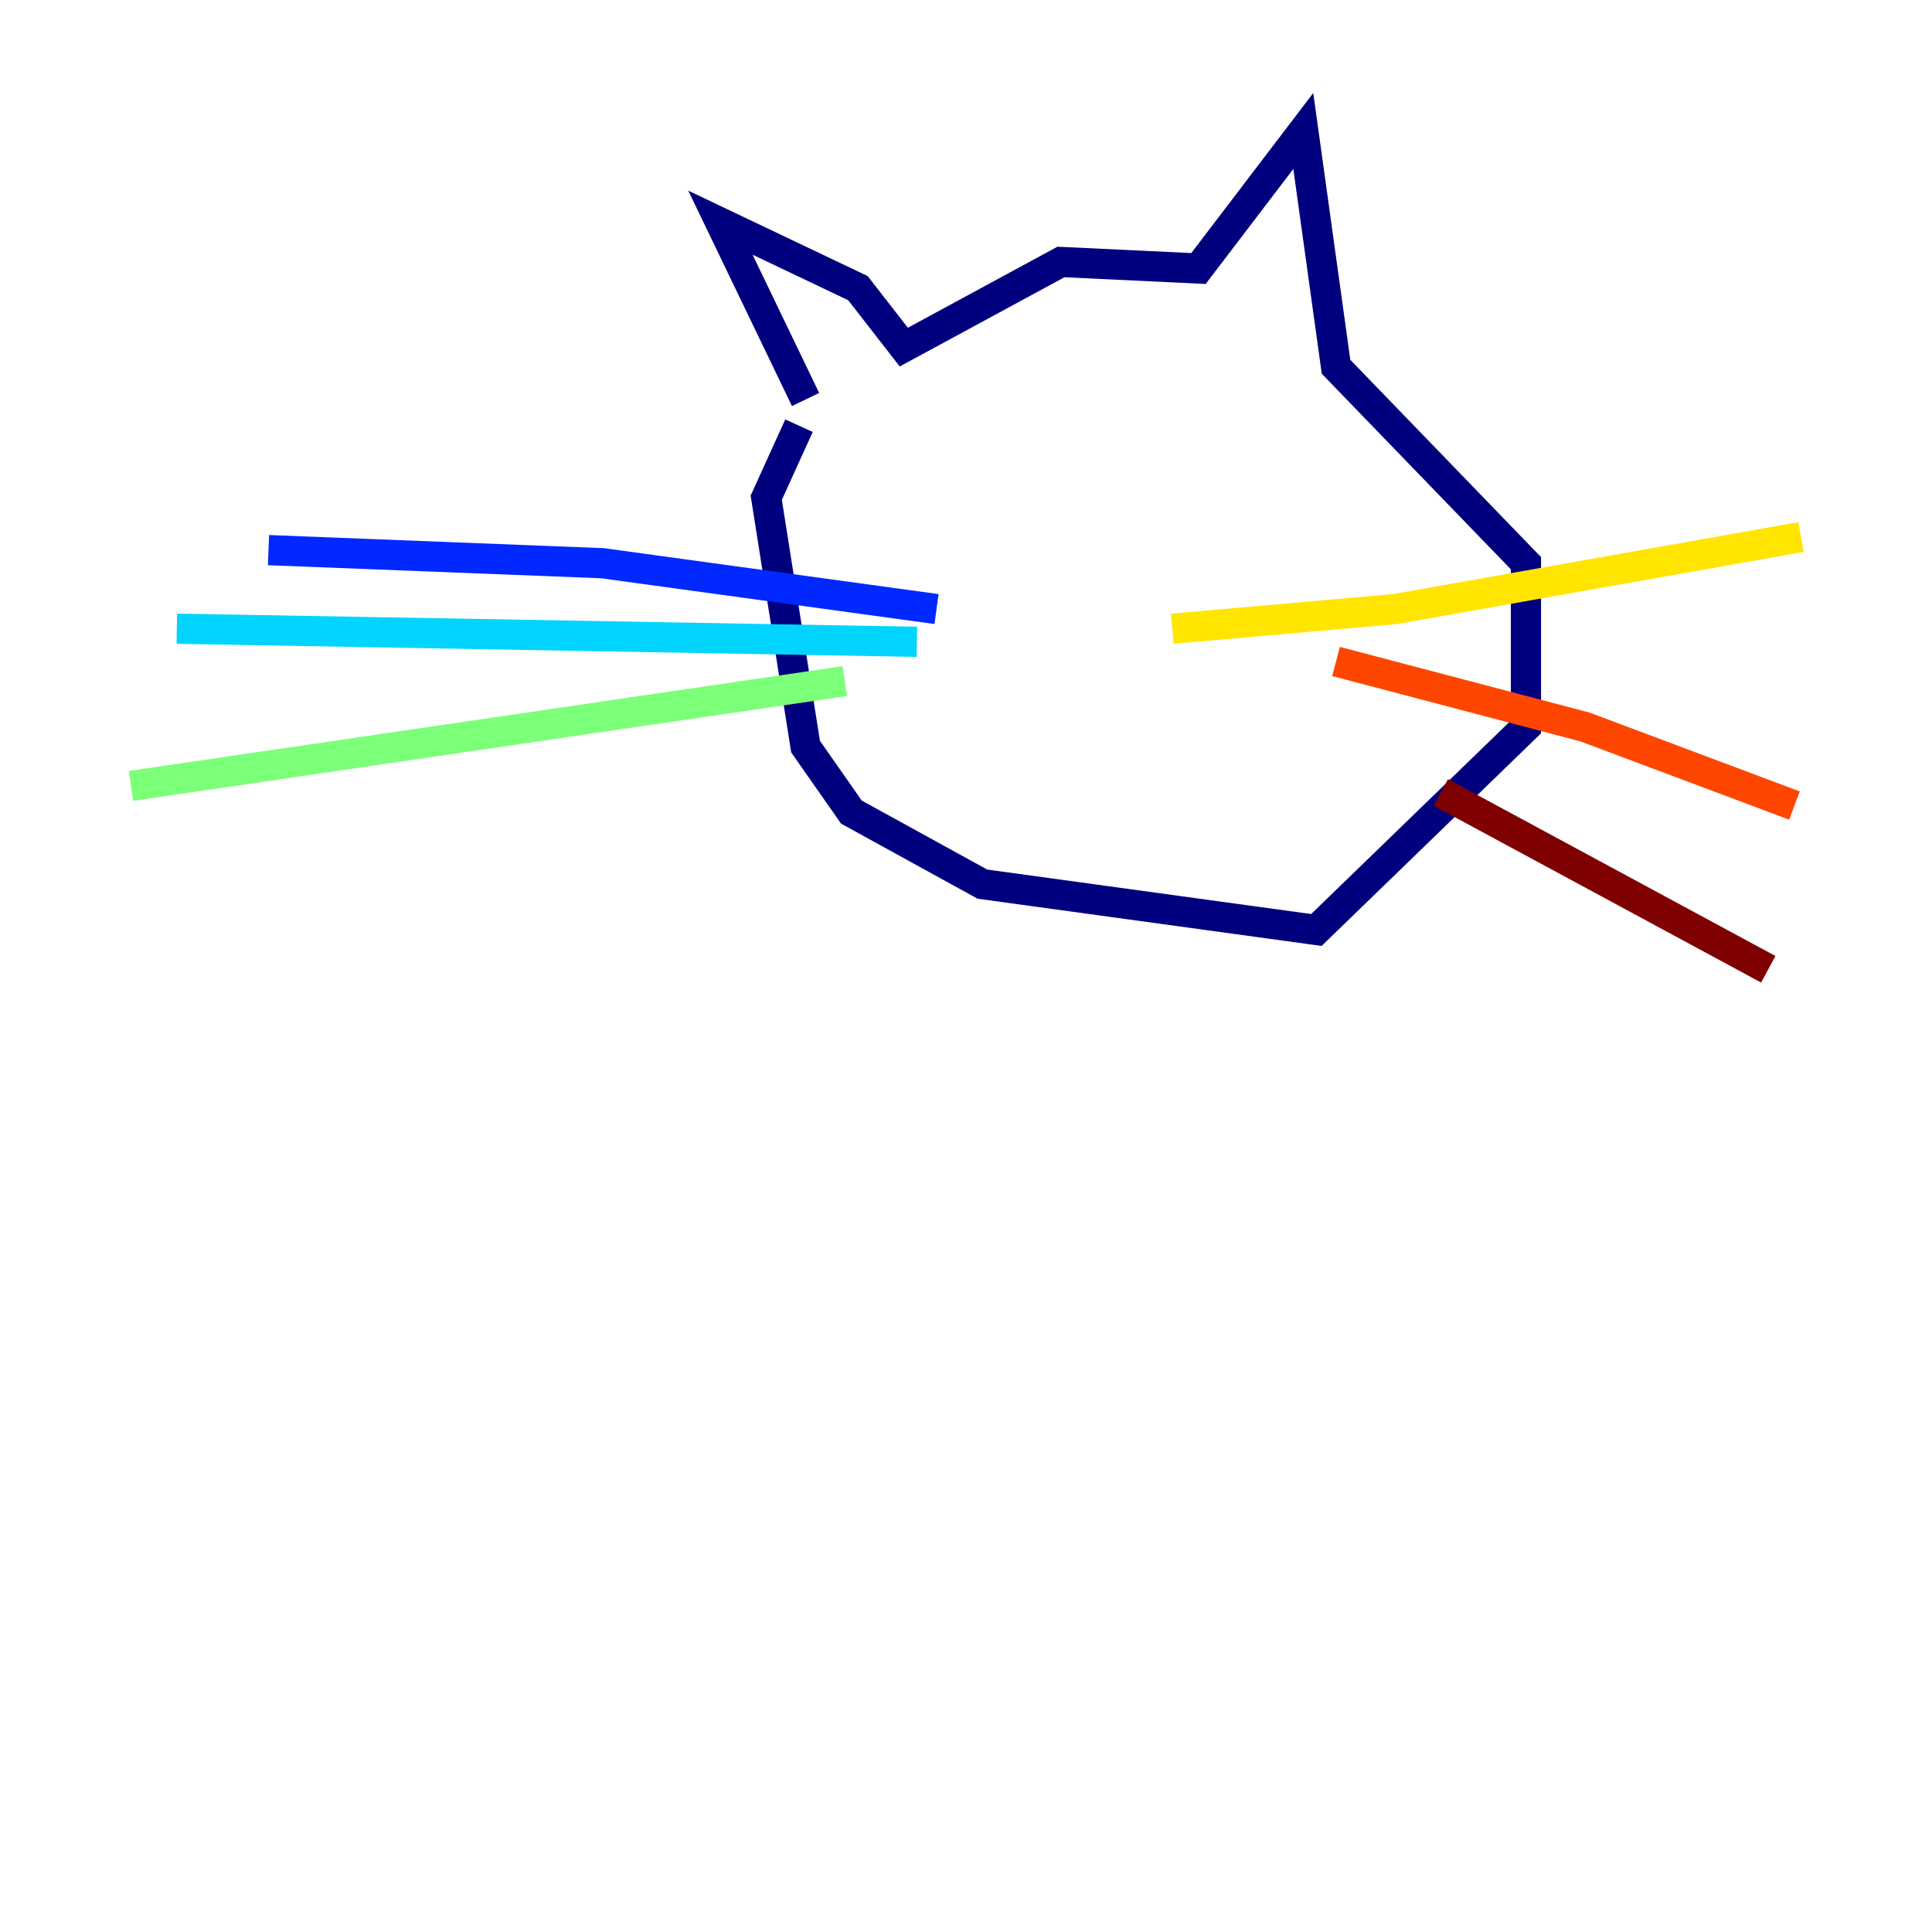 <?xml version="1.0" encoding="utf-8" ?>
<svg baseProfile="tiny" height="128" version="1.2" viewBox="0,0,128,128" width="128" xmlns="http://www.w3.org/2000/svg" xmlns:ev="http://www.w3.org/2001/xml-events" xmlns:xlink="http://www.w3.org/1999/xlink"><defs /><polyline fill="none" points="53.37,26.468 47.729,14.752 56.841,19.091 59.878,22.997 70.291,17.356 79.403,17.79 86.346,8.678 88.515,24.298 101.098,37.315 101.098,48.163 87.214,61.614 65.085,58.576 56.407,53.803 53.37,49.464 50.766,32.976 52.936,28.203" stroke="#00007f" stroke-width="2" /><polyline fill="none" points="62.047,40.352 39.919,37.315 17.79,36.447" stroke="#0028ff" stroke-width="2" /><polyline fill="none" points="60.746,42.522 11.715,41.654" stroke="#00d4ff" stroke-width="2" /><polyline fill="none" points="55.973,45.125 8.678,52.068" stroke="#7cff79" stroke-width="2" /><polyline fill="none" points="77.668,41.654 92.42,40.352 119.322,35.58" stroke="#ffe500" stroke-width="2" /><polyline fill="none" points="88.515,43.824 105.003,48.163 118.888,53.37" stroke="#ff4600" stroke-width="2" /><polyline fill="none" points="95.458,52.502 117.153,64.217" stroke="#7f0000" stroke-width="2" /></svg>